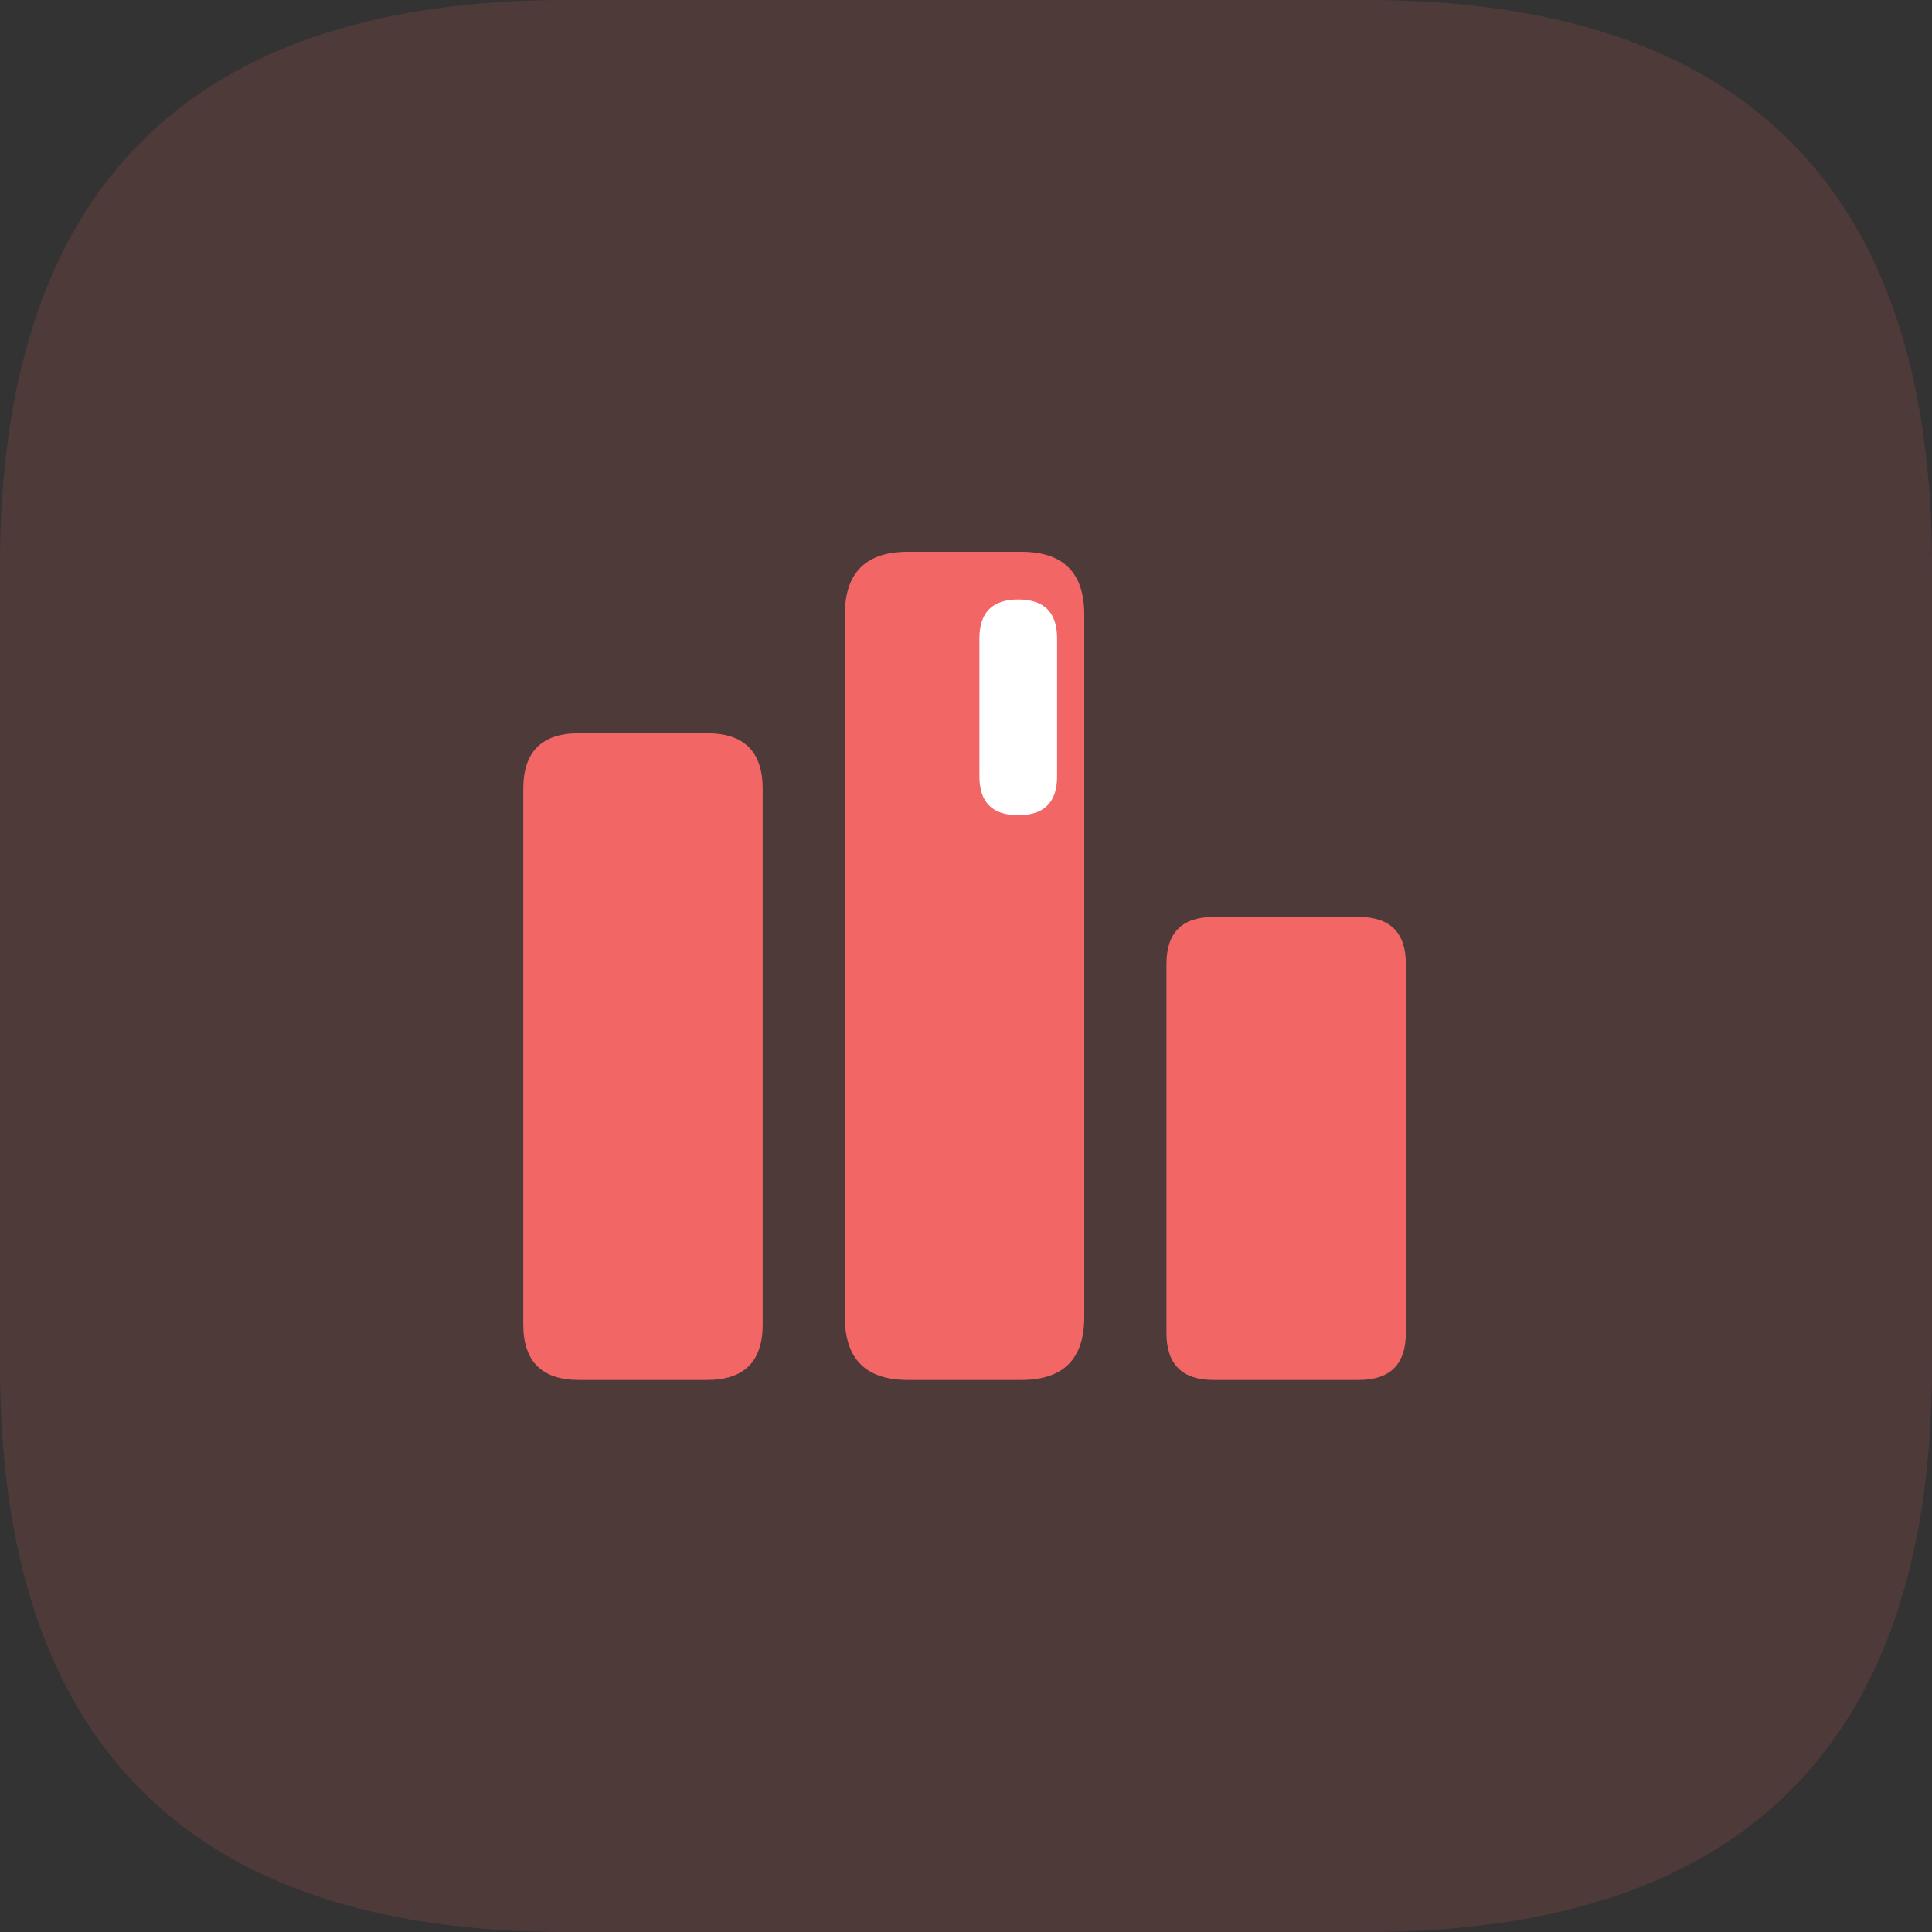 <?xml version="1.0" standalone="no"?><!DOCTYPE svg PUBLIC "-//W3C//DTD SVG 1.1//EN" "http://www.w3.org/Graphics/SVG/1.1/DTD/svg11.dtd"><svg t="1681782782601" class="icon" viewBox="0 0 1024 1024" version="1.1" xmlns="http://www.w3.org/2000/svg" p-id="2151" xmlns:xlink="http://www.w3.org/1999/xlink" width="48" height="48"><rect x="0" y="0" width="1024" height="1024" fill="#333333" stroke="none"/><path d="M300.056 0h423.888c200.041 0 300.056 100.015 300.056 300.056v423.888c0 200.041-100.015 300.056-300.056 300.056H300.056C100.015 1024 0 923.974 0 723.944V300.056C0 100.015 100.015 0 300.056 0z" fill="#F26666" opacity=".15" p-id="2152"></path><path d="M277.348 388.648m29.42 0l68.045 0q29.42 0 29.42 29.42l0 283.911q0 29.42-29.42 29.42l-68.045 0q-29.42 0-29.42-29.42l0-283.911q0-29.42 29.42-29.42Z" fill="#F26666" p-id="2153"></path><path d="M447.797 292.452m33.296 0l60.292 0q33.296 0 33.296 33.296l0 372.354q0 33.296-33.296 33.296l-60.292 0q-33.296 0-33.296-33.296l0-372.354q0-33.296 33.296-33.296Z" fill="#F26666" p-id="2154"></path><path d="M618.246 485.999m24.904 0l77.078 0q24.904 0 24.904 24.904l0 195.593q0 24.904-24.904 24.904l-77.078 0q-24.904 0-24.904-24.904l0-195.593q0-24.904 24.904-24.904Z" fill="#F26666" p-id="2155"></path><path d="M560.275 317.733m0 20.582l0 73.179q0 20.582-20.582 20.582l0 0q-20.582 0-20.582-20.582l0-73.179q0-20.582 20.582-20.582l0 0q20.582 0 20.582 20.582Z" fill="#FFFFFF" p-id="2156"></path></svg>